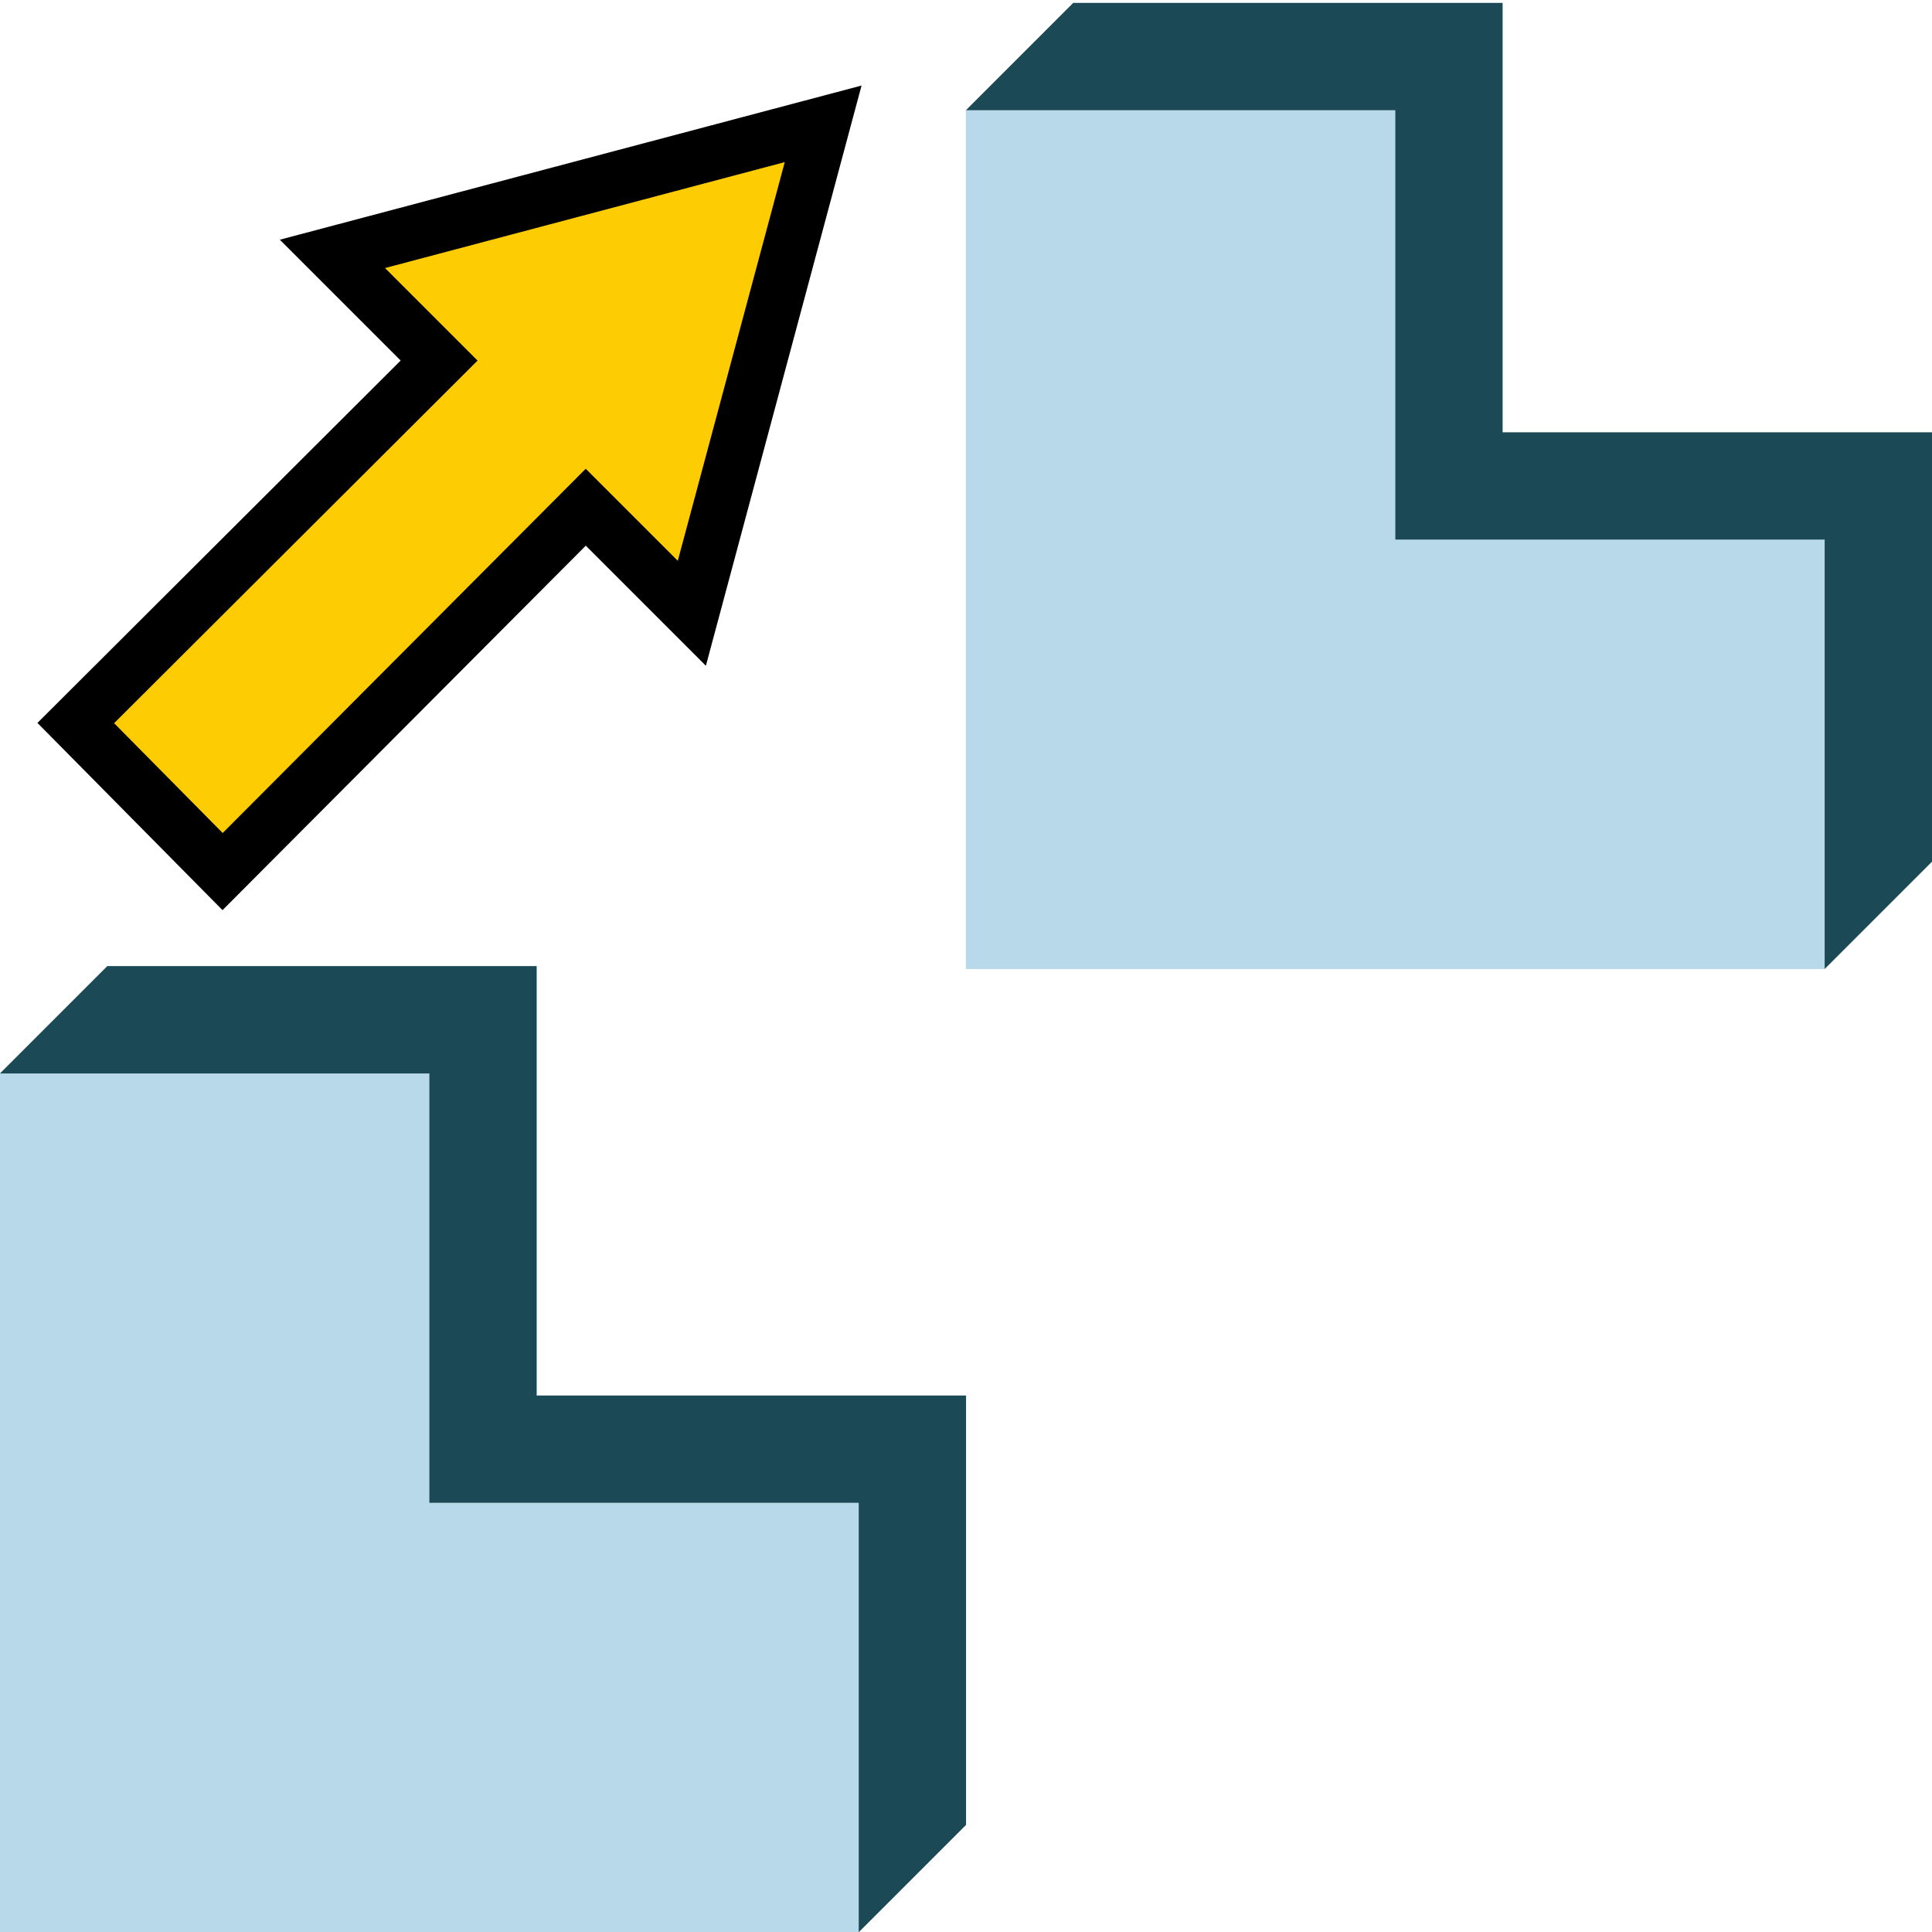 <?xml version="1.0" encoding="UTF-8" standalone="no"?>
<!-- Created with Inkscape (http://www.inkscape.org/) -->

<svg
   xmlns:dc="http://purl.org/dc/elements/1.1/"
   xmlns:cc="http://creativecommons.org/ns#"
   xmlns:rdf="http://www.w3.org/1999/02/22-rdf-syntax-ns#"
   xmlns:svg="http://www.w3.org/2000/svg"
   xmlns="http://www.w3.org/2000/svg"
   xmlns:sodipodi="http://sodipodi.sourceforge.net/DTD/sodipodi-0.dtd"
   xmlns:inkscape="http://www.inkscape.org/namespaces/inkscape"
   width="32"
   height="32"
   id="svg4923"
   version="1.1"
   inkscape:version="0.91 r13725"
   viewBox="0 0 32 32"
   sodipodi:docname="translation_vector_32x32.svg"
   inkscape:export-filename="/export/home/ldigallo/DOC_ALYOTECH/icones/Transformations/translation_vector_32x32.png"
   inkscape:export-xdpi="90"
   inkscape:export-ydpi="90">
  <defs
     id="defs4925">
    <marker
       inkscape:stockid="TriangleOutS"
       orient="auto"
       refY="0.0"
       refX="0.0"
       id="TriangleOutS"
       style="overflow:visible"
       inkscape:isstock="true">
      <path
         id="path5715"
         d="M 5.77,0.0 L -2.88,5.0 L -2.88,-5.0 L 5.77,0.0 z "
         style="fill-rule:evenodd;stroke:#ff0000;stroke-width:1pt;stroke-opacity:1;fill:#ff0000;fill-opacity:1"
         transform="scale(0.2)" />
    </marker>
    <marker
       inkscape:stockid="TriangleOutM"
       orient="auto"
       refY="0.0"
       refX="0.0"
       id="TriangleOutM"
       style="overflow:visible"
       inkscape:isstock="true">
      <path
         id="path5712"
         d="M 5.77,0.0 L -2.88,5.0 L -2.88,-5.0 L 5.77,0.0 z "
         style="fill-rule:evenodd;stroke:#000000;stroke-width:1pt;stroke-opacity:1;fill:#000000;fill-opacity:1"
         transform="scale(0.4)" />
    </marker>
  </defs>
  <sodipodi:namedview
     id="base"
     pagecolor="#ffffff"
     bordercolor="#666666"
     borderopacity="1.0"
     inkscape:pageopacity="0.0"
     inkscape:pageshadow="2"
     inkscape:zoom="22.627417"
     inkscape:cx="28.214666"
     inkscape:cy="24.672974"
     inkscape:current-layer="layer1"
     showgrid="true"
     inkscape:grid-bbox="true"
     inkscape:document-units="px"
     showguides="false"
     inkscape:window-width="1920"
     inkscape:window-height="1006"
     inkscape:window-x="0"
     inkscape:window-y="25"
     inkscape:window-maximized="1"
     inkscape:snap-object-midpoints="true"
     inkscape:snap-center="true"
     inkscape:snap-others="true"
     inkscape:snap-nodes="false"
     inkscape:snap-intersection-paths="true"
     inkscape:snap-midpoints="true"
     inkscape:snap-global="false">
    <inkscape:grid
       type="xygrid"
       id="grid5471" />
  </sodipodi:namedview>
  <g
     id="layer1"
     inkscape:label="Layer 1"
     inkscape:groupmode="layer">
    <path
       style="fill:#fecc02;fill-opacity:1;fill-rule:evenodd;stroke:#000000;stroke-width:0.9;stroke-linecap:butt;stroke-linejoin:miter;stroke-miterlimit:4;stroke-dasharray:none;stroke-opacity:1"
       d="M 1.255,11.976 7.273,5.972 5.506,4.205 13.634,2.051 11.459,10.158 9.702,8.401 3.687,14.436 Z"
       id="path7489"
       inkscape:connector-curvature="0" />
    <g
       transform="matrix(1.778,0,0,1.778,0.079,3.476)"
       id="g4929">
      <path
         sodipodi:nodetypes="ccccccc"
         style="fill:#b7d9ea;fill-opacity:1;fill-rule:evenodd;stroke:none;stroke-width:1px;stroke-linecap:butt;stroke-linejoin:miter;stroke-opacity:1"
         d="m -0.045,16.045 0,-8 4,0 0,4 4,0 0,4 z"
         id="path4836"
         inkscape:connector-curvature="0" />
      <path
         sodipodi:nodetypes="ccccccccccc"
         style="fill:#1b4955;fill-opacity:1;fill-rule:evenodd;stroke:none;stroke-width:1px;stroke-linecap:butt;stroke-linejoin:miter;stroke-opacity:1"
         d="m 0.955,7.045 -1,1 4,0 0,4 4,0 0,4 1,-1 0,-4 -4,0 0,-4 z"
         id="path4838"
         inkscape:connector-curvature="0" />
    </g>
    <g
       transform="matrix(1.778,0,0,1.778,16.078,-12.478)"
       id="g4929-0">
      <path
         sodipodi:nodetypes="ccccccc"
         style="fill:#b7d9ea;fill-opacity:1;fill-rule:evenodd;stroke:none;stroke-width:1px;stroke-linecap:butt;stroke-linejoin:miter;stroke-opacity:1"
         d="m -0.045,16.045 0,-8 4,0 0,4 4,0 0,4 z"
         id="path4836-6"
         inkscape:connector-curvature="0" />
      <path
         sodipodi:nodetypes="ccccccccccc"
         style="fill:#1b4955;fill-opacity:1;fill-rule:evenodd;stroke:none;stroke-width:1px;stroke-linecap:butt;stroke-linejoin:miter;stroke-opacity:1"
         d="m 0.955,7.045 -1,1 4,0 0,4 4,0 0,4 1,-1 0,-4 -4,0 0,-4 z"
         id="path4838-6"
         inkscape:connector-curvature="0" />
    </g>
  </g>
</svg>

